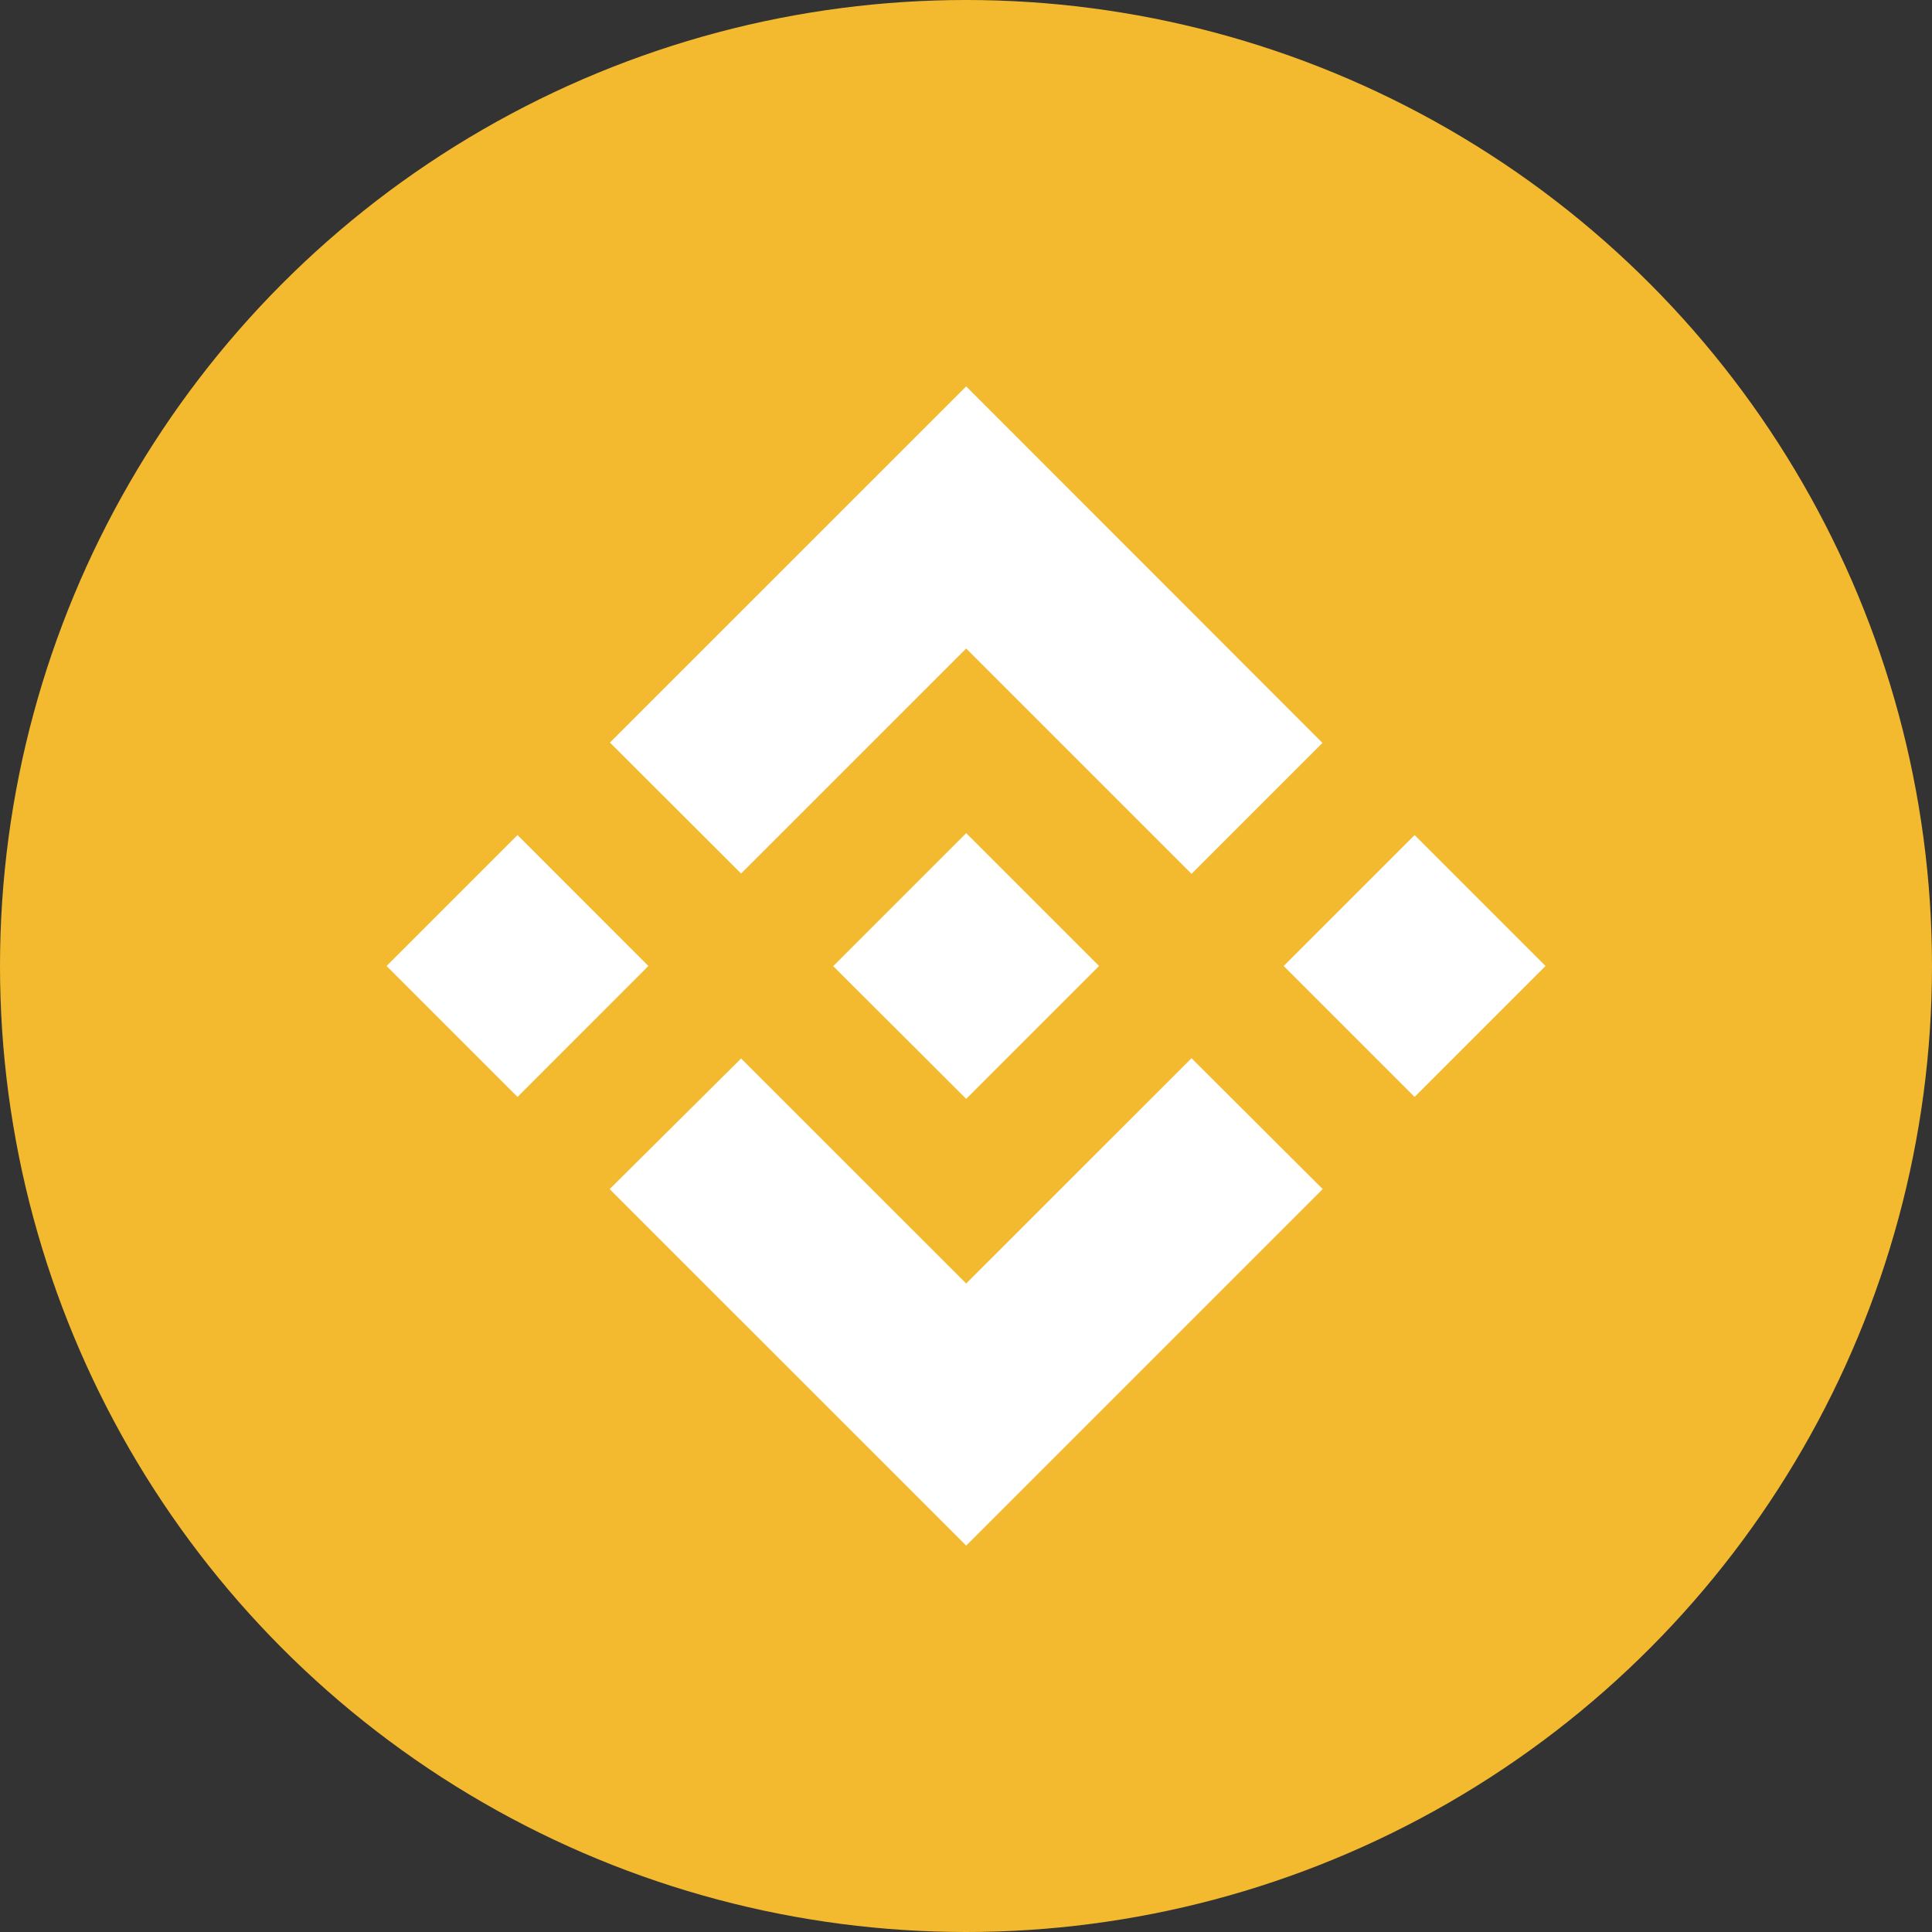 <svg width="30" height="30" viewBox="0 0 30 30" fill="none" xmlns="http://www.w3.org/2000/svg">
<rect x="0" y="0" width="30" height="30" fill="#333333" stroke="none"/>
<circle cx="15" cy="15" r="15" fill="#F3BA2F"/>
<path fill-rule="evenodd" clip-rule="evenodd" d="M15.003 10.07L11.508 13.564L9.471 11.531L15.003 6L20.535 11.536L18.502 13.569L15.003 10.07ZM8.036 12.967L6.003 15L8.036 17.033L10.068 15L8.036 12.967ZM15.003 19.93L11.508 16.436L9.467 18.464L9.471 18.469L15.003 24L20.539 18.464L18.502 16.432L15.003 19.93ZM21.966 12.967L19.933 15L21.966 17.033L23.999 15L21.966 12.967ZM15.003 12.937L17.066 15L15.003 17.063L12.94 15.004L12.938 15.002L13.299 14.641L13.476 14.464L15.003 12.937ZM12.938 15.002L12.935 15V15.004L12.938 15.002Z" fill="white"/>
</svg>
